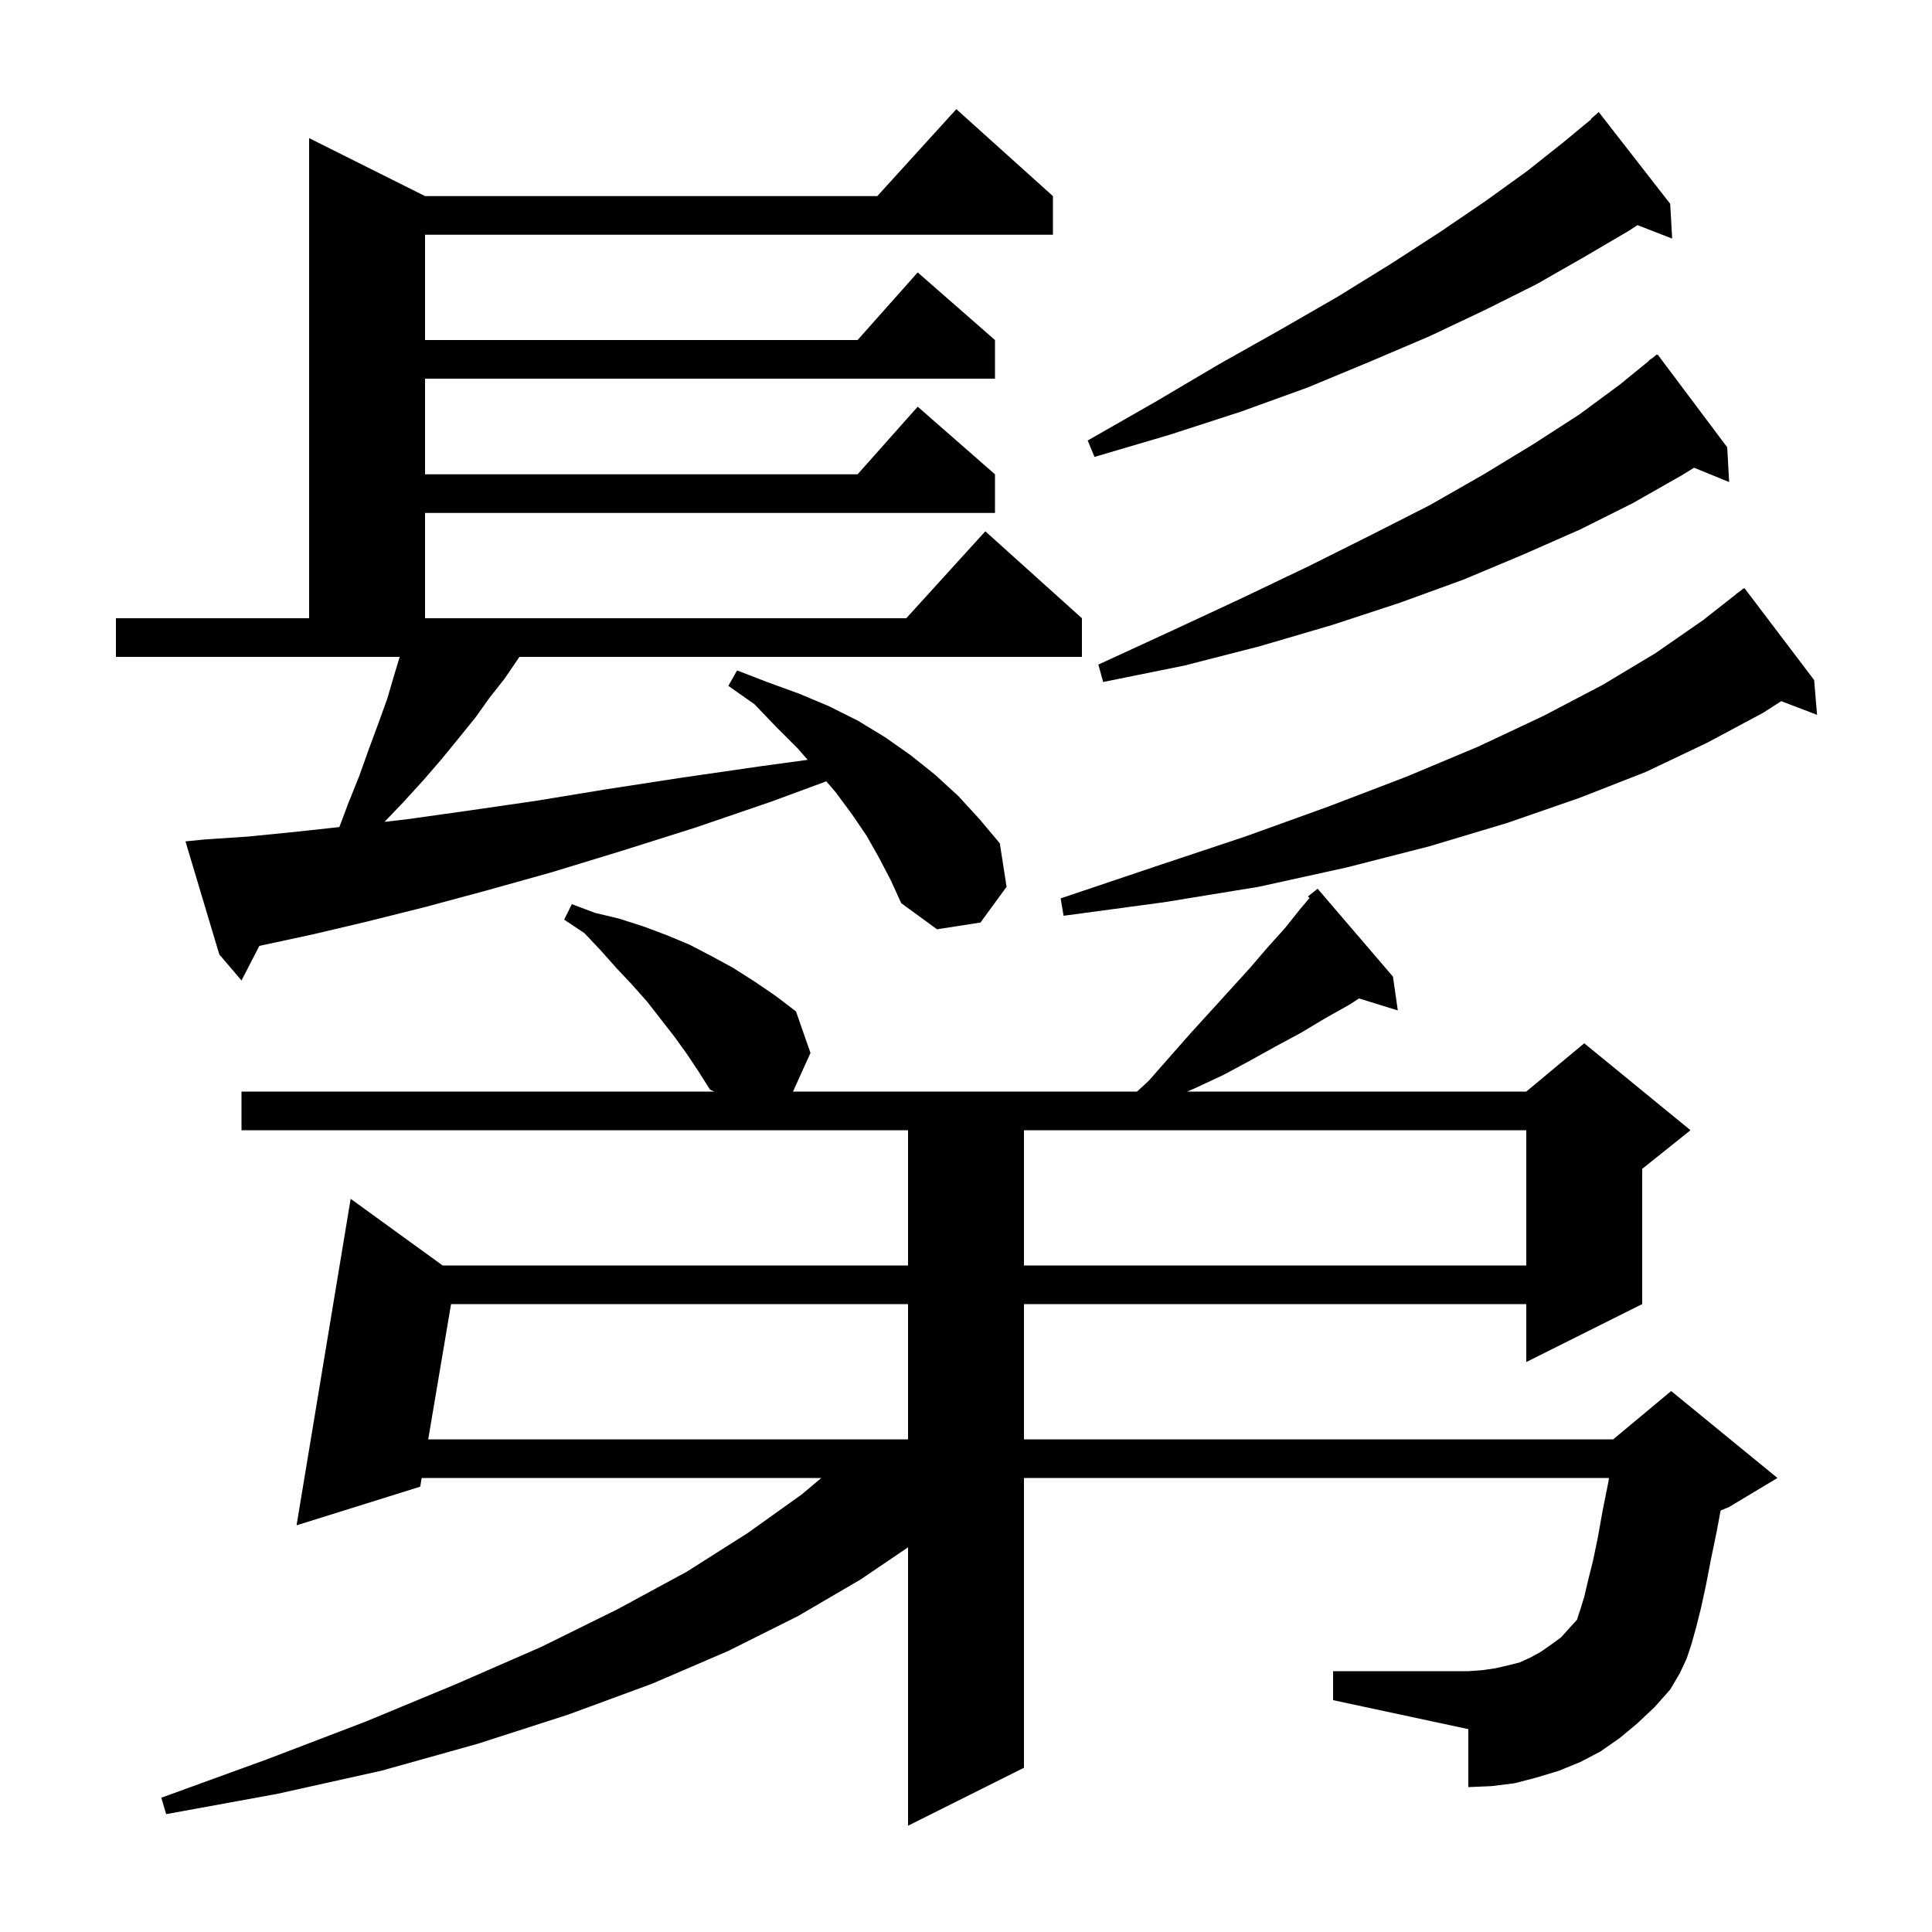 <svg xmlns="http://www.w3.org/2000/svg" xmlns:xlink="http://www.w3.org/1999/xlink" version="1.1" baseProfile="full" viewBox="0 0 200 200" width="200" height="200">
<g fill="black">
<path d="M 169.5 178.4 L 167.7 179.9 L 165.7 181.3 L 163.6 182.4 L 161.4 183.3 L 159.1 184.0 L 156.8 184.6 L 154.4 184.9 L 152.0 185.0 L 152.0 179.0 L 138.0 176.0 L 138.0 173.0 L 152.0 173.0 L 153.4 172.9 L 154.8 172.7 L 156.1 172.4 L 157.3 172.1 L 158.4 171.6 L 159.5 171.0 L 160.5 170.3 L 161.6 169.5 L 162.5 168.5 L 163.259 167.666 L 163.3 167.5 L 163.6 166.6 L 164.0 165.3 L 164.4 163.6 L 164.9 161.6 L 165.4 159.2 L 165.9 156.4 L 166.5 153.4 L 166.559 153.0 L 106.0 153.0 L 106.0 183.0 L 94.0 189.0 L 94.0 160.178 L 89.1 163.5 L 82.6 167.3 L 75.4 170.9 L 67.5 174.3 L 58.8 177.5 L 49.5 180.5 L 39.5 183.3 L 28.7 185.7 L 17.2 187.8 L 16.7 186.1 L 27.7 182.1 L 37.9 178.2 L 47.3 174.3 L 56.0 170.5 L 63.9 166.6 L 71.1 162.7 L 77.4 158.7 L 83.0 154.7 L 85.022 153.0 L 43.652 153.0 L 43.5 153.9 L 30.7 157.9 L 36.3 124.1 L 45.82 131.0 L 94.0 131.0 L 94.0 117.0 L 25.0 117.0 L 25.0 113.0 L 73.932 113.0 L 73.5 112.8 L 72.3 110.9 L 71.1 109.1 L 69.8 107.3 L 67.0 103.7 L 65.4 101.9 L 63.8 100.2 L 62.2 98.4 L 60.5 96.6 L 58.4 95.2 L 59.2 93.6 L 61.6 94.5 L 64.1 95.1 L 66.6 95.9 L 69.0 96.8 L 71.4 97.8 L 73.7 99.0 L 75.9 100.2 L 78.1 101.6 L 80.3 103.1 L 82.4 104.7 L 83.9 109.0 L 82.09 113.0 L 117.704 113.0 L 118.9 111.9 L 123.3 106.9 L 125.4 104.6 L 129.4 100.2 L 131.2 98.1 L 133.0 96.1 L 134.6 94.1 L 135.564 92.955 L 135.4 92.8 L 136.4 92.0 L 144.2 101.1 L 144.7 104.6 L 140.684 103.359 L 139.7 104.0 L 137.2 105.4 L 134.7 106.9 L 132.1 108.3 L 129.4 109.8 L 126.6 111.3 L 123.6 112.7 L 122.885 113.0 L 158.0 113.0 L 164.0 108.0 L 175.0 117.0 L 170.0 121.0 L 170.0 135.0 L 158.0 141.0 L 158.0 135.0 L 106.0 135.0 L 106.0 149.0 L 167.0 149.0 L 173.0 144.0 L 184.0 153.0 L 179.0 156.0 L 178.119 156.367 L 177.7 158.6 L 177.1 161.5 L 176.6 164.1 L 176.1 166.4 L 175.6 168.4 L 175.1 170.2 L 174.6 171.7 L 173.9 173.2 L 172.9 174.9 L 171.3 176.7 Z M 46.693 135.0 L 44.328 149.0 L 94.0 149.0 L 94.0 135.0 Z M 106.0 117.0 L 106.0 131.0 L 158.0 131.0 L 158.0 117.0 Z M 91.0 88.8 L 89.7 86.5 L 88.2 84.3 L 86.5 82.0 L 85.536 80.883 L 79.8 83.0 L 71.9 85.7 L 64.3 88.1 L 57.1 90.3 L 50.3 92.2 L 44.0 93.9 L 38.0 95.4 L 32.5 96.7 L 27.4 97.8 L 26.847 97.918 L 25.0 101.5 L 22.7 98.8 L 19.2 87.1 L 21.2 86.9 L 25.7 86.6 L 30.7 86.1 L 35.131 85.617 L 36.0 83.3 L 37.2 80.3 L 38.2 77.5 L 39.2 74.8 L 40.1 72.3 L 40.8 69.9 L 41.378 68.0 L 12.0 68.0 L 12.0 64.0 L 32.0 64.0 L 32.0 14.3 L 44.0 20.3 L 90.818 20.3 L 99.0 11.3 L 109.0 20.3 L 109.0 24.3 L 44.0 24.3 L 44.0 35.2 L 88.778 35.2 L 95.0 28.2 L 103.0 35.2 L 103.0 39.2 L 44.0 39.2 L 44.0 49.1 L 88.778 49.1 L 95.0 42.1 L 103.0 49.1 L 103.0 53.1 L 44.0 53.1 L 44.0 64.0 L 93.818 64.0 L 102.0 55.0 L 112.0 64.0 L 112.0 68.0 L 53.767 68.0 L 53.5 68.4 L 52.2 70.3 L 50.7 72.2 L 49.2 74.3 L 47.5 76.4 L 45.7 78.6 L 43.8 80.8 L 41.7 83.1 L 39.803 85.08 L 42.2 84.8 L 48.6 83.9 L 55.5 82.9 L 62.8 81.7 L 70.6 80.5 L 78.9 79.3 L 83.607 78.658 L 82.6 77.5 L 80.4 75.3 L 78.1 72.9 L 75.4 71.0 L 76.3 69.4 L 79.4 70.6 L 82.7 71.8 L 85.8 73.1 L 88.8 74.6 L 91.6 76.3 L 94.3 78.2 L 96.8 80.2 L 99.2 82.4 L 101.4 84.8 L 103.5 87.3 L 104.2 91.8 L 101.5 95.5 L 97.0 96.2 L 93.3 93.5 L 92.2 91.1 Z M 187.8 70.4 L 188.1 74.0 L 184.394 72.585 L 182.5 73.8 L 176.7 76.9 L 170.4 79.9 L 163.5 82.6 L 156.0 85.2 L 148.0 87.6 L 139.4 89.8 L 130.3 91.8 L 120.5 93.4 L 110.1 94.8 L 109.8 93.0 L 119.6 89.7 L 128.9 86.6 L 137.5 83.5 L 145.6 80.4 L 153.0 77.3 L 159.8 74.1 L 165.9 70.9 L 171.4 67.6 L 176.3 64.2 L 179.715 61.517 L 179.7 61.5 L 179.94 61.34 L 180.5 60.9 L 180.534 60.944 L 180.6 60.9 Z M 178.8 46.3 L 179.0 49.9 L 175.365 48.419 L 174.1 49.2 L 169.0 52.1 L 163.6 54.8 L 157.7 57.4 L 151.5 60.0 L 144.9 62.4 L 137.9 64.7 L 130.4 66.9 L 122.6 68.9 L 114.2 70.6 L 113.7 68.8 L 121.3 65.3 L 128.6 61.9 L 135.5 58.6 L 141.9 55.4 L 148.0 52.3 L 153.6 49.1 L 158.7 46.0 L 163.5 42.9 L 167.7 39.8 L 170.727 37.33 L 170.7 37.3 L 171.053 37.065 L 171.5 36.7 L 171.534 36.744 L 171.6 36.7 Z M 172.9 21.1 L 173.1 24.7 L 169.513 23.305 L 168.6 23.9 L 164.0 26.6 L 159.1 29.4 L 153.7 32.1 L 148.0 34.8 L 141.9 37.4 L 135.4 40.1 L 128.5 42.6 L 121.1 45.0 L 113.3 47.3 L 112.6 45.6 L 119.6 41.6 L 126.2 37.7 L 132.6 34.1 L 138.5 30.7 L 144.0 27.3 L 149.1 24.0 L 153.8 20.8 L 158.1 17.7 L 162.0 14.6 L 164.733 12.335 L 164.7 12.3 L 165.5 11.6 Z " />
</g>
</svg>
